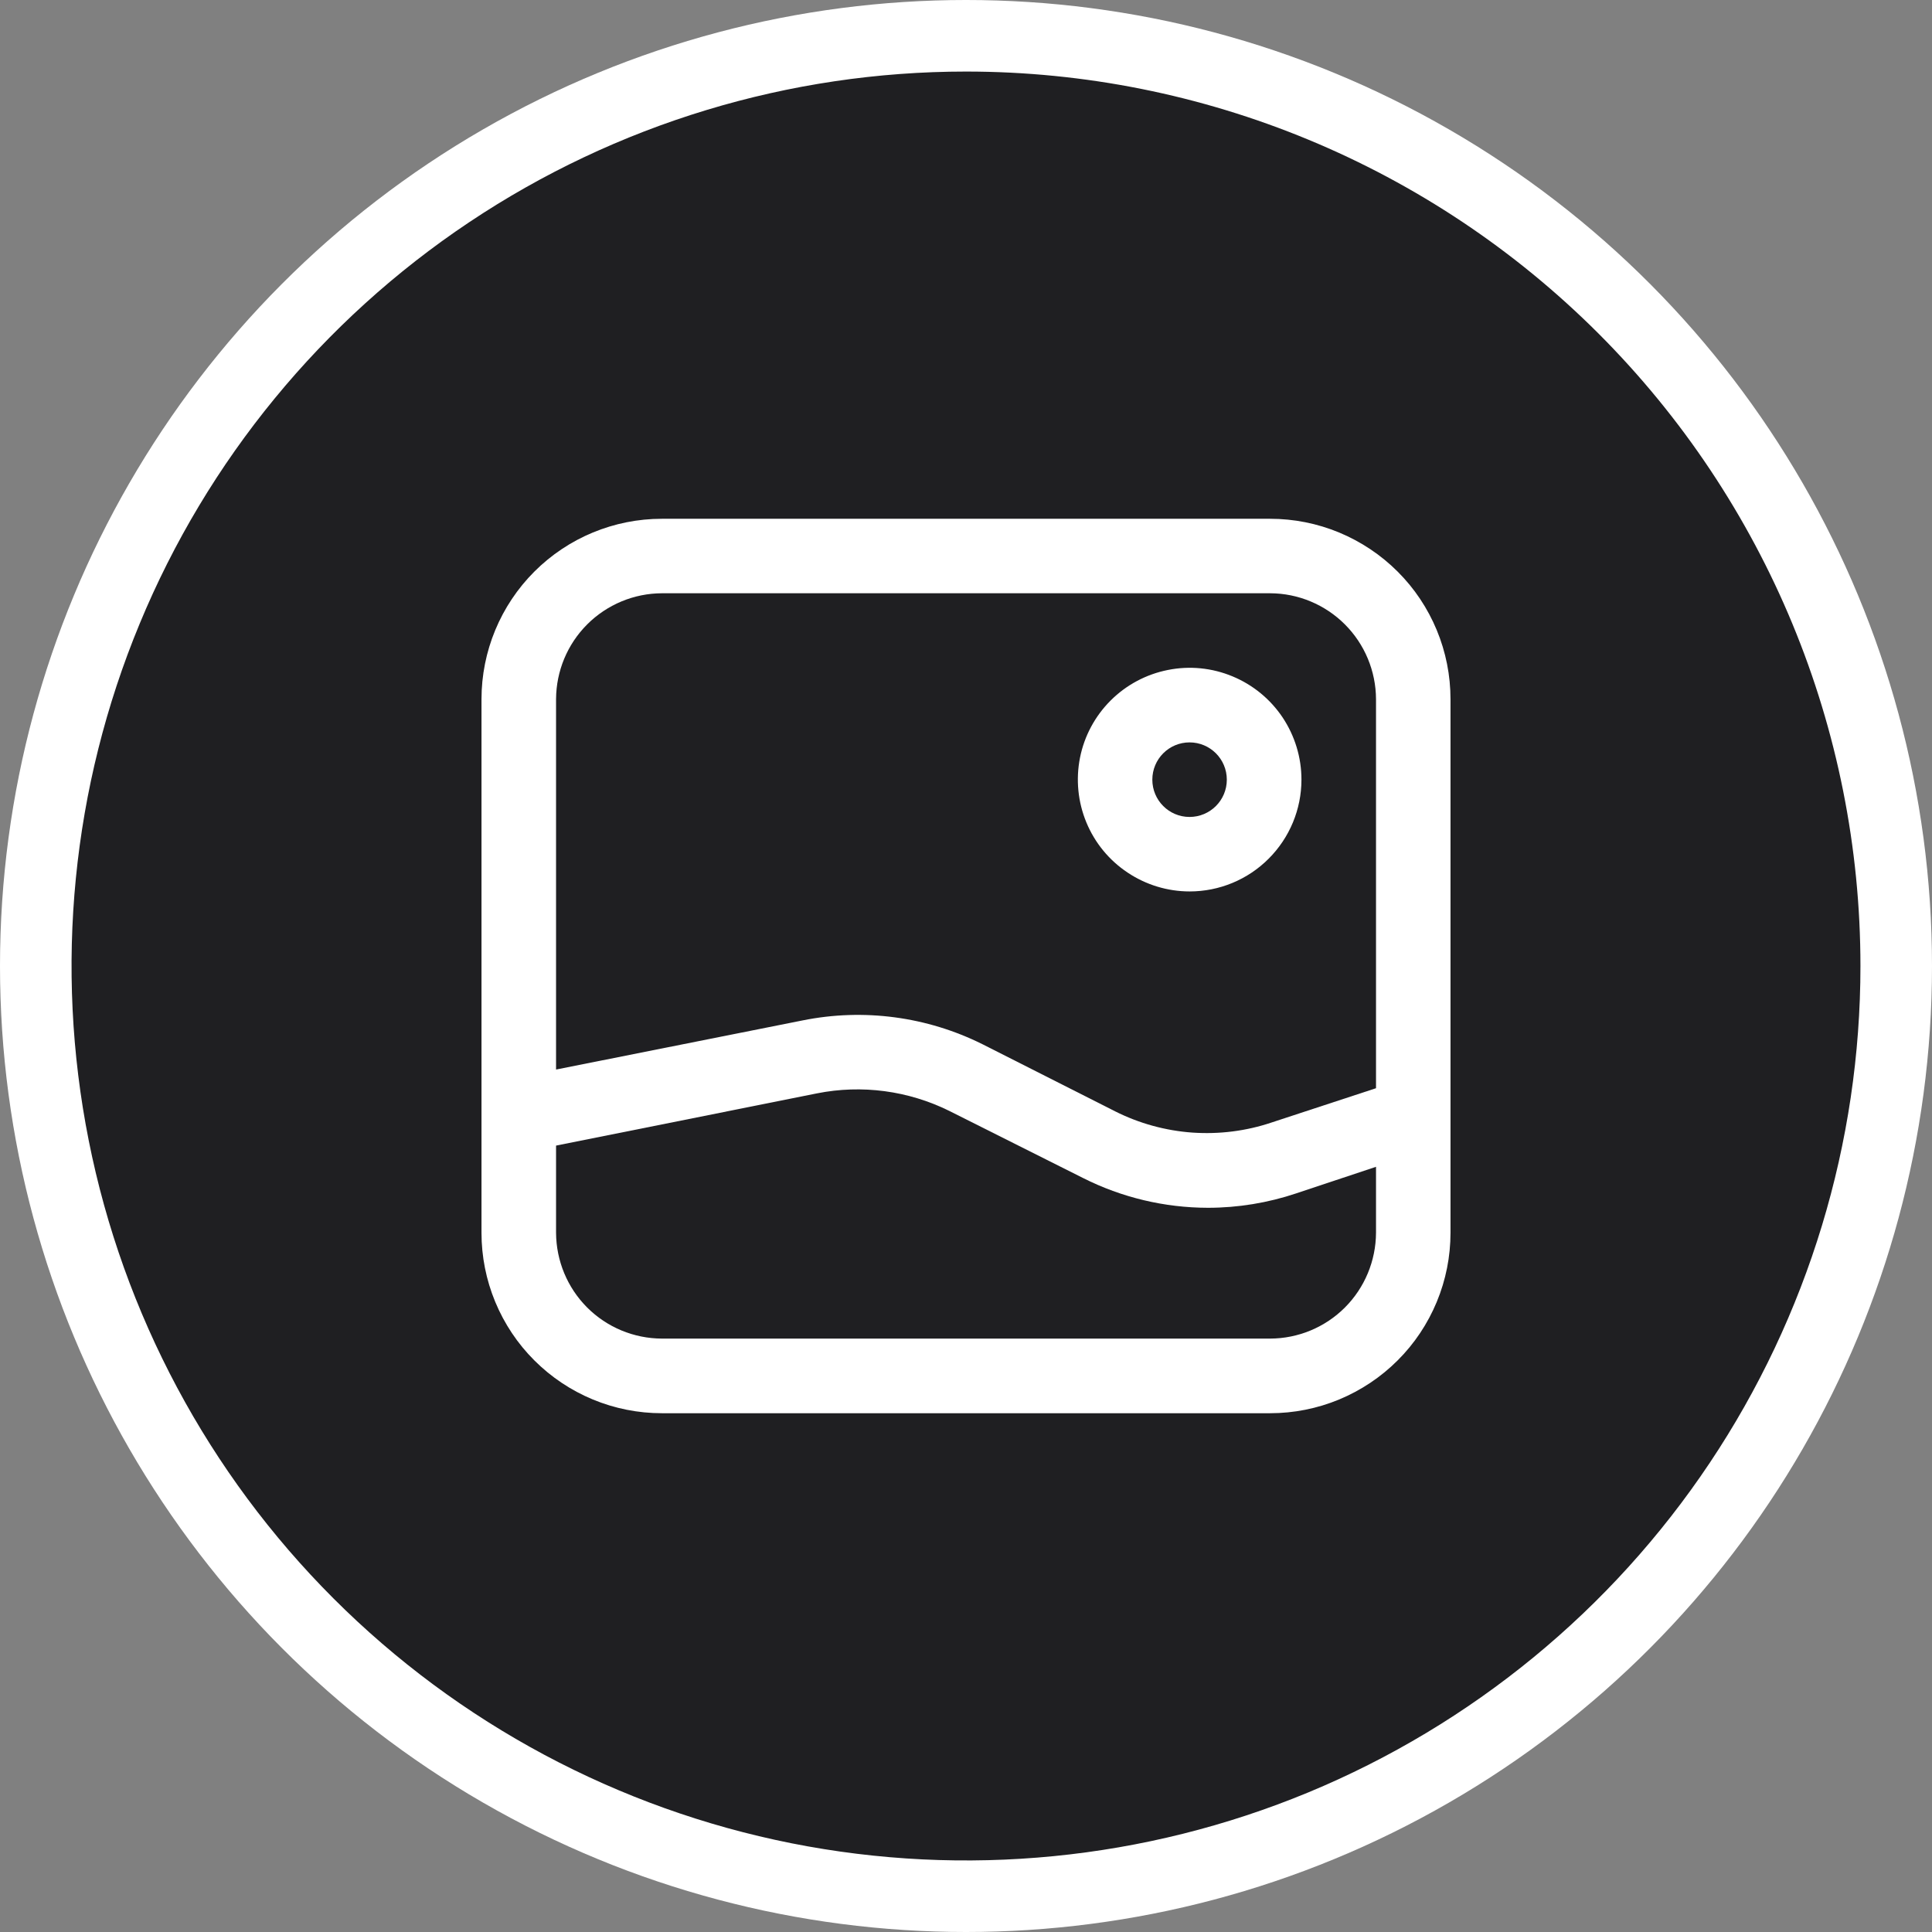 <svg width="27" height="27" viewBox="0 0 27 27" fill="none" xmlns="http://www.w3.org/2000/svg">
<rect x="0" y="0" width="27" height="27" fill="#808080" stroke="none"/>
<circle cx="13.5" cy="13.5" r="13.5" fill="white"/>
<path d="M16.881 16.879C16.275 16.878 15.677 16.736 15.136 16.463L13.266 15.525C12.694 15.242 12.044 15.155 11.417 15.28L7.771 16.01V17.228C7.773 17.62 7.929 17.996 8.206 18.273C8.483 18.55 8.859 18.706 9.251 18.707H17.751C18.142 18.706 18.518 18.55 18.795 18.273C19.072 17.996 19.228 17.62 19.23 17.228V16.306L18.12 16.676C17.721 16.81 17.302 16.879 16.881 16.879Z" fill="#1F1F22"/>
<path d="M16.624 11.417C16.912 11.417 17.145 11.184 17.145 10.896C17.145 10.608 16.912 10.375 16.624 10.375C16.337 10.375 16.104 10.608 16.104 10.896C16.104 11.184 16.337 11.417 16.624 11.417Z" fill="#1F1F22"/>
<path d="M13.5 1C11.028 1 8.611 1.733 6.555 3.107C4.5 4.48 2.898 6.432 1.952 8.716C1.005 11.001 0.758 13.514 1.24 15.939C1.722 18.363 2.913 20.591 4.661 22.339C6.409 24.087 8.637 25.277 11.061 25.76C13.486 26.242 15.999 25.995 18.284 25.049C20.568 24.102 22.52 22.5 23.893 20.445C25.267 18.389 26 15.972 26 13.5C26 10.185 24.683 7.005 22.339 4.661C19.995 2.317 16.815 1 13.5 1ZM20.271 17.229C20.271 17.56 20.206 17.888 20.079 18.194C19.952 18.5 19.767 18.778 19.532 19.012C19.298 19.246 19.02 19.431 18.715 19.558C18.409 19.685 18.081 19.75 17.75 19.75H9.25C8.919 19.75 8.591 19.685 8.285 19.558C7.979 19.431 7.702 19.246 7.468 19.012C7.233 18.778 7.048 18.5 6.921 18.194C6.794 17.888 6.729 17.56 6.729 17.229V9.771C6.729 9.102 6.995 8.461 7.468 7.988C7.94 7.516 8.581 7.25 9.25 7.25H17.75C18.081 7.25 18.409 7.315 18.715 7.442C19.02 7.569 19.298 7.754 19.532 7.988C19.767 8.222 19.952 8.5 20.079 8.806C20.206 9.112 20.271 9.44 20.271 9.771V17.229Z" fill="#1F1F22"/>
<path d="M17.751 8.291H9.251C8.859 8.292 8.483 8.449 8.206 8.726C7.929 9.003 7.773 9.378 7.771 9.77V14.947L11.219 14.26C12.07 14.089 12.953 14.206 13.73 14.593L15.584 15.531C15.92 15.7 16.287 15.801 16.662 15.828C17.038 15.854 17.415 15.807 17.771 15.687L19.23 15.208V9.77C19.228 9.378 19.072 9.003 18.795 8.726C18.518 8.449 18.142 8.292 17.751 8.291ZM16.626 12.458C16.317 12.458 16.015 12.366 15.758 12.194C15.501 12.023 15.3 11.779 15.182 11.493C15.064 11.208 15.033 10.893 15.093 10.59C15.153 10.287 15.302 10.009 15.521 9.79C15.739 9.572 16.018 9.423 16.321 9.363C16.624 9.302 16.938 9.333 17.224 9.452C17.509 9.57 17.753 9.77 17.925 10.027C18.096 10.284 18.188 10.586 18.188 10.895C18.188 11.31 18.023 11.707 17.73 12C17.438 12.293 17.04 12.458 16.626 12.458Z" fill="#1F1F22"/>
</svg>
